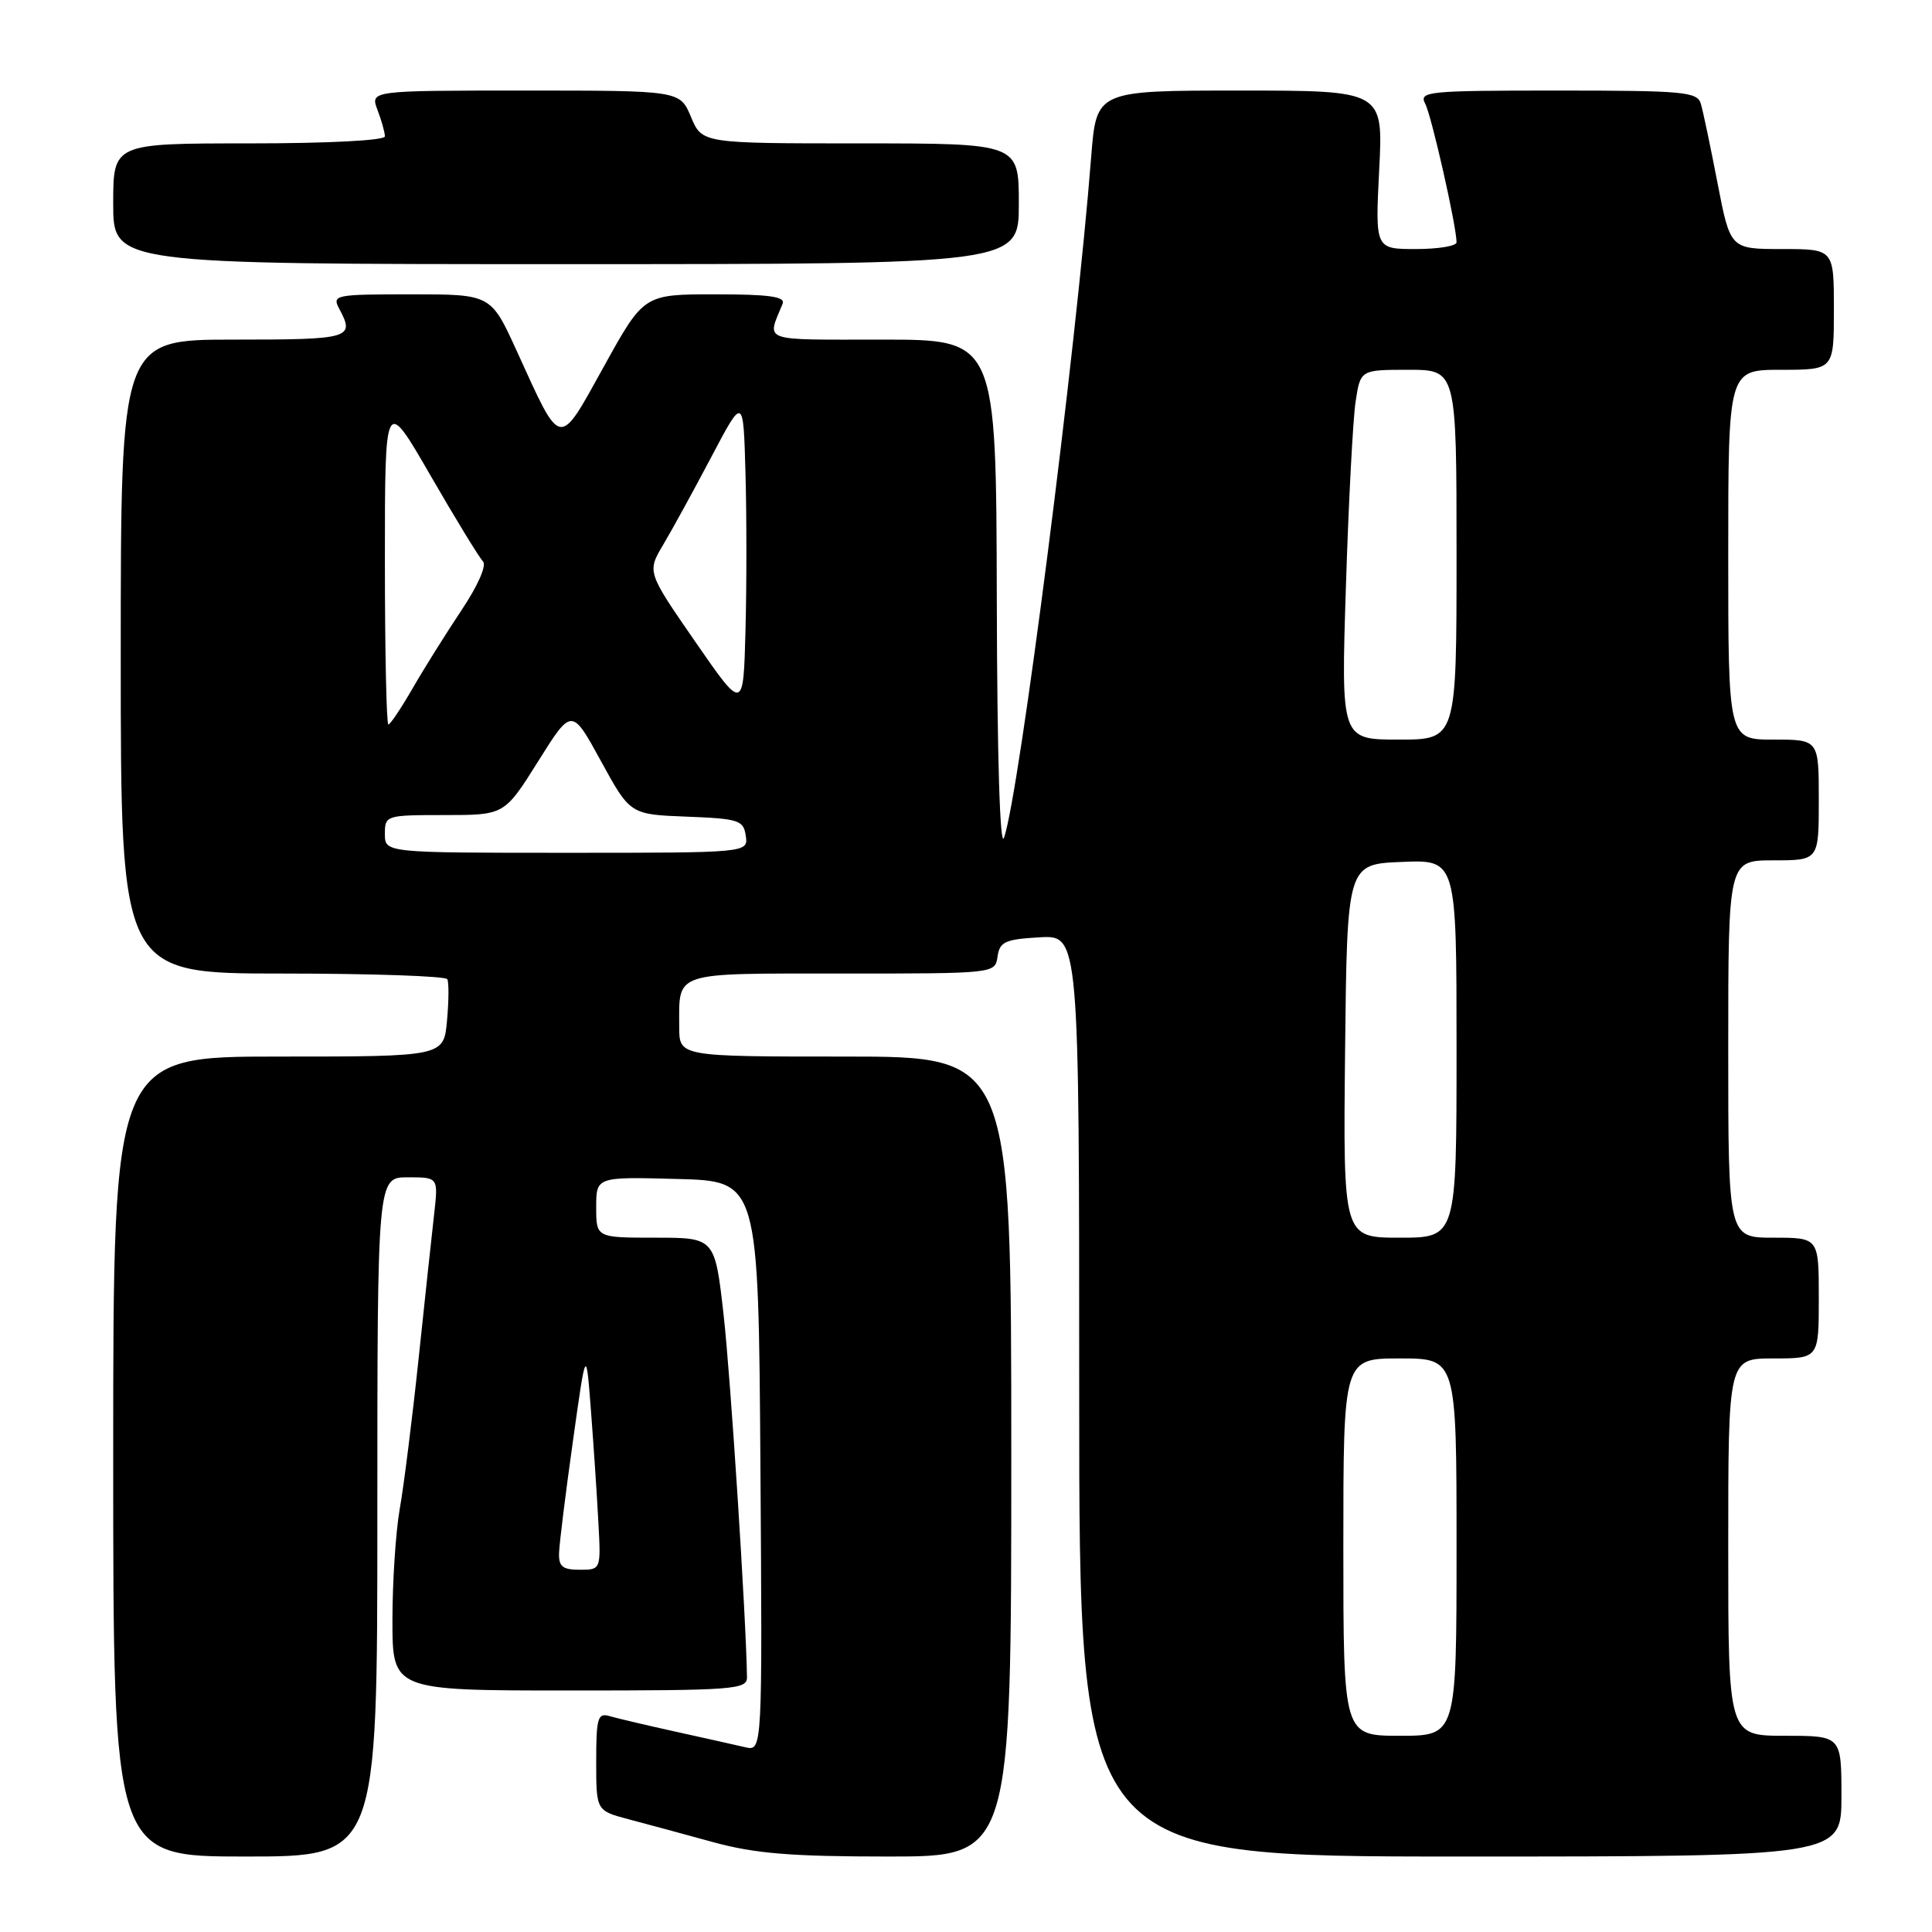 <?xml version="1.0" encoding="UTF-8" standalone="no"?>
<!DOCTYPE svg PUBLIC "-//W3C//DTD SVG 1.1//EN" "http://www.w3.org/Graphics/SVG/1.1/DTD/svg11.dtd" >
<svg xmlns="http://www.w3.org/2000/svg" xmlns:xlink="http://www.w3.org/1999/xlink" version="1.1" viewBox="0 0 256 256">
 <g >
 <path fill="currentColor"
d=" M 50.00 201.00 C 50.00 156.00 50.00 156.00 54.03 156.00 C 58.07 156.00 58.07 156.00 57.54 160.75 C 57.24 163.36 56.31 172.03 55.47 180.00 C 54.63 187.97 53.50 196.95 52.97 199.93 C 52.44 202.92 52.00 209.56 52.00 214.68 C 52.00 224.00 52.00 224.00 75.50 224.00 C 97.22 224.00 99.00 223.87 98.98 222.25 C 98.87 214.42 96.82 182.60 95.89 174.31 C 94.73 164.00 94.73 164.00 86.86 164.00 C 79.00 164.00 79.00 164.00 79.00 159.97 C 79.00 155.93 79.00 155.93 89.75 156.22 C 100.50 156.50 100.50 156.50 100.76 194.27 C 101.02 232.04 101.02 232.04 98.76 231.52 C 97.52 231.23 93.35 230.30 89.50 229.45 C 85.65 228.60 81.71 227.67 80.75 227.39 C 79.21 226.93 79.00 227.64 79.00 233.39 C 79.00 239.92 79.00 239.92 83.25 241.05 C 85.59 241.67 90.64 243.03 94.48 244.09 C 100.03 245.61 104.80 246.00 117.73 246.00 C 134.00 246.00 134.00 246.00 134.00 193.00 C 134.00 140.00 134.00 140.00 112.00 140.00 C 90.00 140.00 90.00 140.00 90.00 136.08 C 90.00 128.65 88.93 129.00 111.54 129.00 C 131.85 129.00 131.86 129.00 132.18 126.75 C 132.46 124.79 133.18 124.46 137.75 124.20 C 143.00 123.90 143.00 123.90 143.00 184.95 C 143.00 246.00 143.00 246.00 193.50 246.00 C 244.00 246.00 244.00 246.00 244.00 238.00 C 244.00 230.00 244.00 230.00 236.50 230.00 C 229.00 230.00 229.00 230.00 229.00 205.00 C 229.00 180.00 229.00 180.00 235.00 180.00 C 241.00 180.00 241.00 180.00 241.00 172.00 C 241.00 164.00 241.00 164.00 235.00 164.00 C 229.00 164.00 229.00 164.00 229.00 139.00 C 229.00 114.00 229.00 114.00 235.00 114.00 C 241.00 114.00 241.00 114.00 241.00 106.00 C 241.00 98.00 241.00 98.00 235.00 98.00 C 229.00 98.00 229.00 98.00 229.00 73.50 C 229.00 49.00 229.00 49.00 236.00 49.00 C 243.00 49.00 243.00 49.00 243.00 41.00 C 243.00 33.00 243.00 33.00 236.14 33.00 C 229.27 33.00 229.27 33.00 227.58 24.25 C 226.65 19.44 225.66 14.71 225.37 13.75 C 224.91 12.16 223.12 12.00 206.40 12.00 C 189.12 12.00 187.99 12.11 188.85 13.75 C 189.69 15.34 193.00 29.99 193.00 32.11 C 193.00 32.60 190.57 33.00 187.61 33.00 C 182.22 33.00 182.22 33.00 182.75 22.50 C 183.29 12.00 183.29 12.00 164.28 12.00 C 145.28 12.00 145.28 12.00 144.59 20.75 C 142.58 46.52 135.05 105.32 133.04 111.00 C 132.50 112.55 132.13 100.44 132.08 79.25 C 132.00 45.00 132.00 45.00 116.89 45.00 C 100.58 45.00 101.61 45.37 103.70 40.25 C 104.09 39.30 101.93 39.00 94.76 39.00 C 85.31 39.00 85.31 39.00 80.03 48.54 C 73.94 59.53 74.45 59.62 68.47 46.50 C 65.05 39.00 65.05 39.00 54.49 39.00 C 44.36 39.00 43.97 39.08 44.96 40.93 C 47.05 44.83 46.45 45.00 31.00 45.00 C 16.00 45.00 16.00 45.00 16.00 87.00 C 16.00 129.00 16.00 129.00 37.44 129.00 C 49.23 129.00 59.06 129.34 59.27 129.75 C 59.49 130.16 59.47 132.64 59.23 135.25 C 58.80 140.00 58.80 140.00 36.90 140.00 C 15.00 140.00 15.00 140.00 15.00 193.00 C 15.00 246.00 15.00 246.00 32.50 246.00 C 50.00 246.00 50.00 246.00 50.00 201.00 Z  M 135.00 27.00 C 135.00 19.00 135.00 19.00 114.01 19.00 C 93.03 19.00 93.03 19.00 91.56 15.50 C 90.10 12.00 90.10 12.00 69.58 12.00 C 49.05 12.00 49.05 12.00 50.02 14.57 C 50.56 15.98 51.00 17.55 51.00 18.07 C 51.00 18.61 43.50 19.00 33.00 19.00 C 15.00 19.00 15.00 19.00 15.00 27.00 C 15.00 35.00 15.00 35.00 75.00 35.00 C 135.00 35.00 135.00 35.00 135.00 27.00 Z  M 178.00 205.00 C 178.00 180.00 178.00 180.00 185.50 180.00 C 193.00 180.00 193.00 180.00 193.00 205.00 C 193.00 230.00 193.00 230.00 185.50 230.00 C 178.00 230.00 178.00 230.00 178.00 205.00 Z  M 74.08 205.75 C 74.12 204.51 74.94 197.88 75.91 191.00 C 77.66 178.50 77.66 178.50 78.31 187.00 C 78.67 191.68 79.11 198.31 79.29 201.75 C 79.63 208.00 79.63 208.00 76.81 208.00 C 74.54 208.00 74.01 207.57 74.08 205.75 Z  M 178.23 139.25 C 178.50 114.50 178.50 114.50 185.75 114.21 C 193.00 113.91 193.00 113.91 193.00 138.96 C 193.00 164.00 193.00 164.00 185.48 164.00 C 177.97 164.00 177.97 164.00 178.23 139.25 Z  M 51.00 110.50 C 51.00 108.04 51.14 108.00 58.92 108.00 C 66.84 108.00 66.84 108.00 71.30 100.89 C 75.76 93.77 75.76 93.77 79.63 100.85 C 83.50 107.92 83.50 107.92 91.00 108.21 C 97.91 108.48 98.52 108.68 98.82 110.75 C 99.14 113.00 99.14 113.00 75.07 113.00 C 51.00 113.00 51.00 113.00 51.00 110.50 Z  M 178.34 77.75 C 178.69 66.61 179.27 55.59 179.62 53.25 C 180.26 49.00 180.26 49.00 186.63 49.00 C 193.00 49.00 193.00 49.00 193.00 73.50 C 193.00 98.00 193.00 98.00 185.35 98.00 C 177.69 98.00 177.69 98.00 178.34 77.75 Z  M 51.00 74.27 C 51.00 52.53 51.00 52.53 57.05 63.02 C 60.38 68.78 63.51 73.90 64.00 74.39 C 64.51 74.91 63.32 77.62 61.13 80.89 C 59.07 83.98 56.15 88.64 54.65 91.25 C 53.14 93.86 51.71 96.00 51.46 96.00 C 51.21 96.00 51.00 86.22 51.00 74.27 Z  M 92.12 85.02 C 85.73 75.78 85.73 75.78 87.90 72.14 C 89.09 70.14 91.96 64.90 94.28 60.50 C 98.50 52.50 98.50 52.50 98.78 62.70 C 98.94 68.30 98.94 77.70 98.78 83.57 C 98.50 94.25 98.50 94.25 92.12 85.02 Z "/>
</g>
</svg>